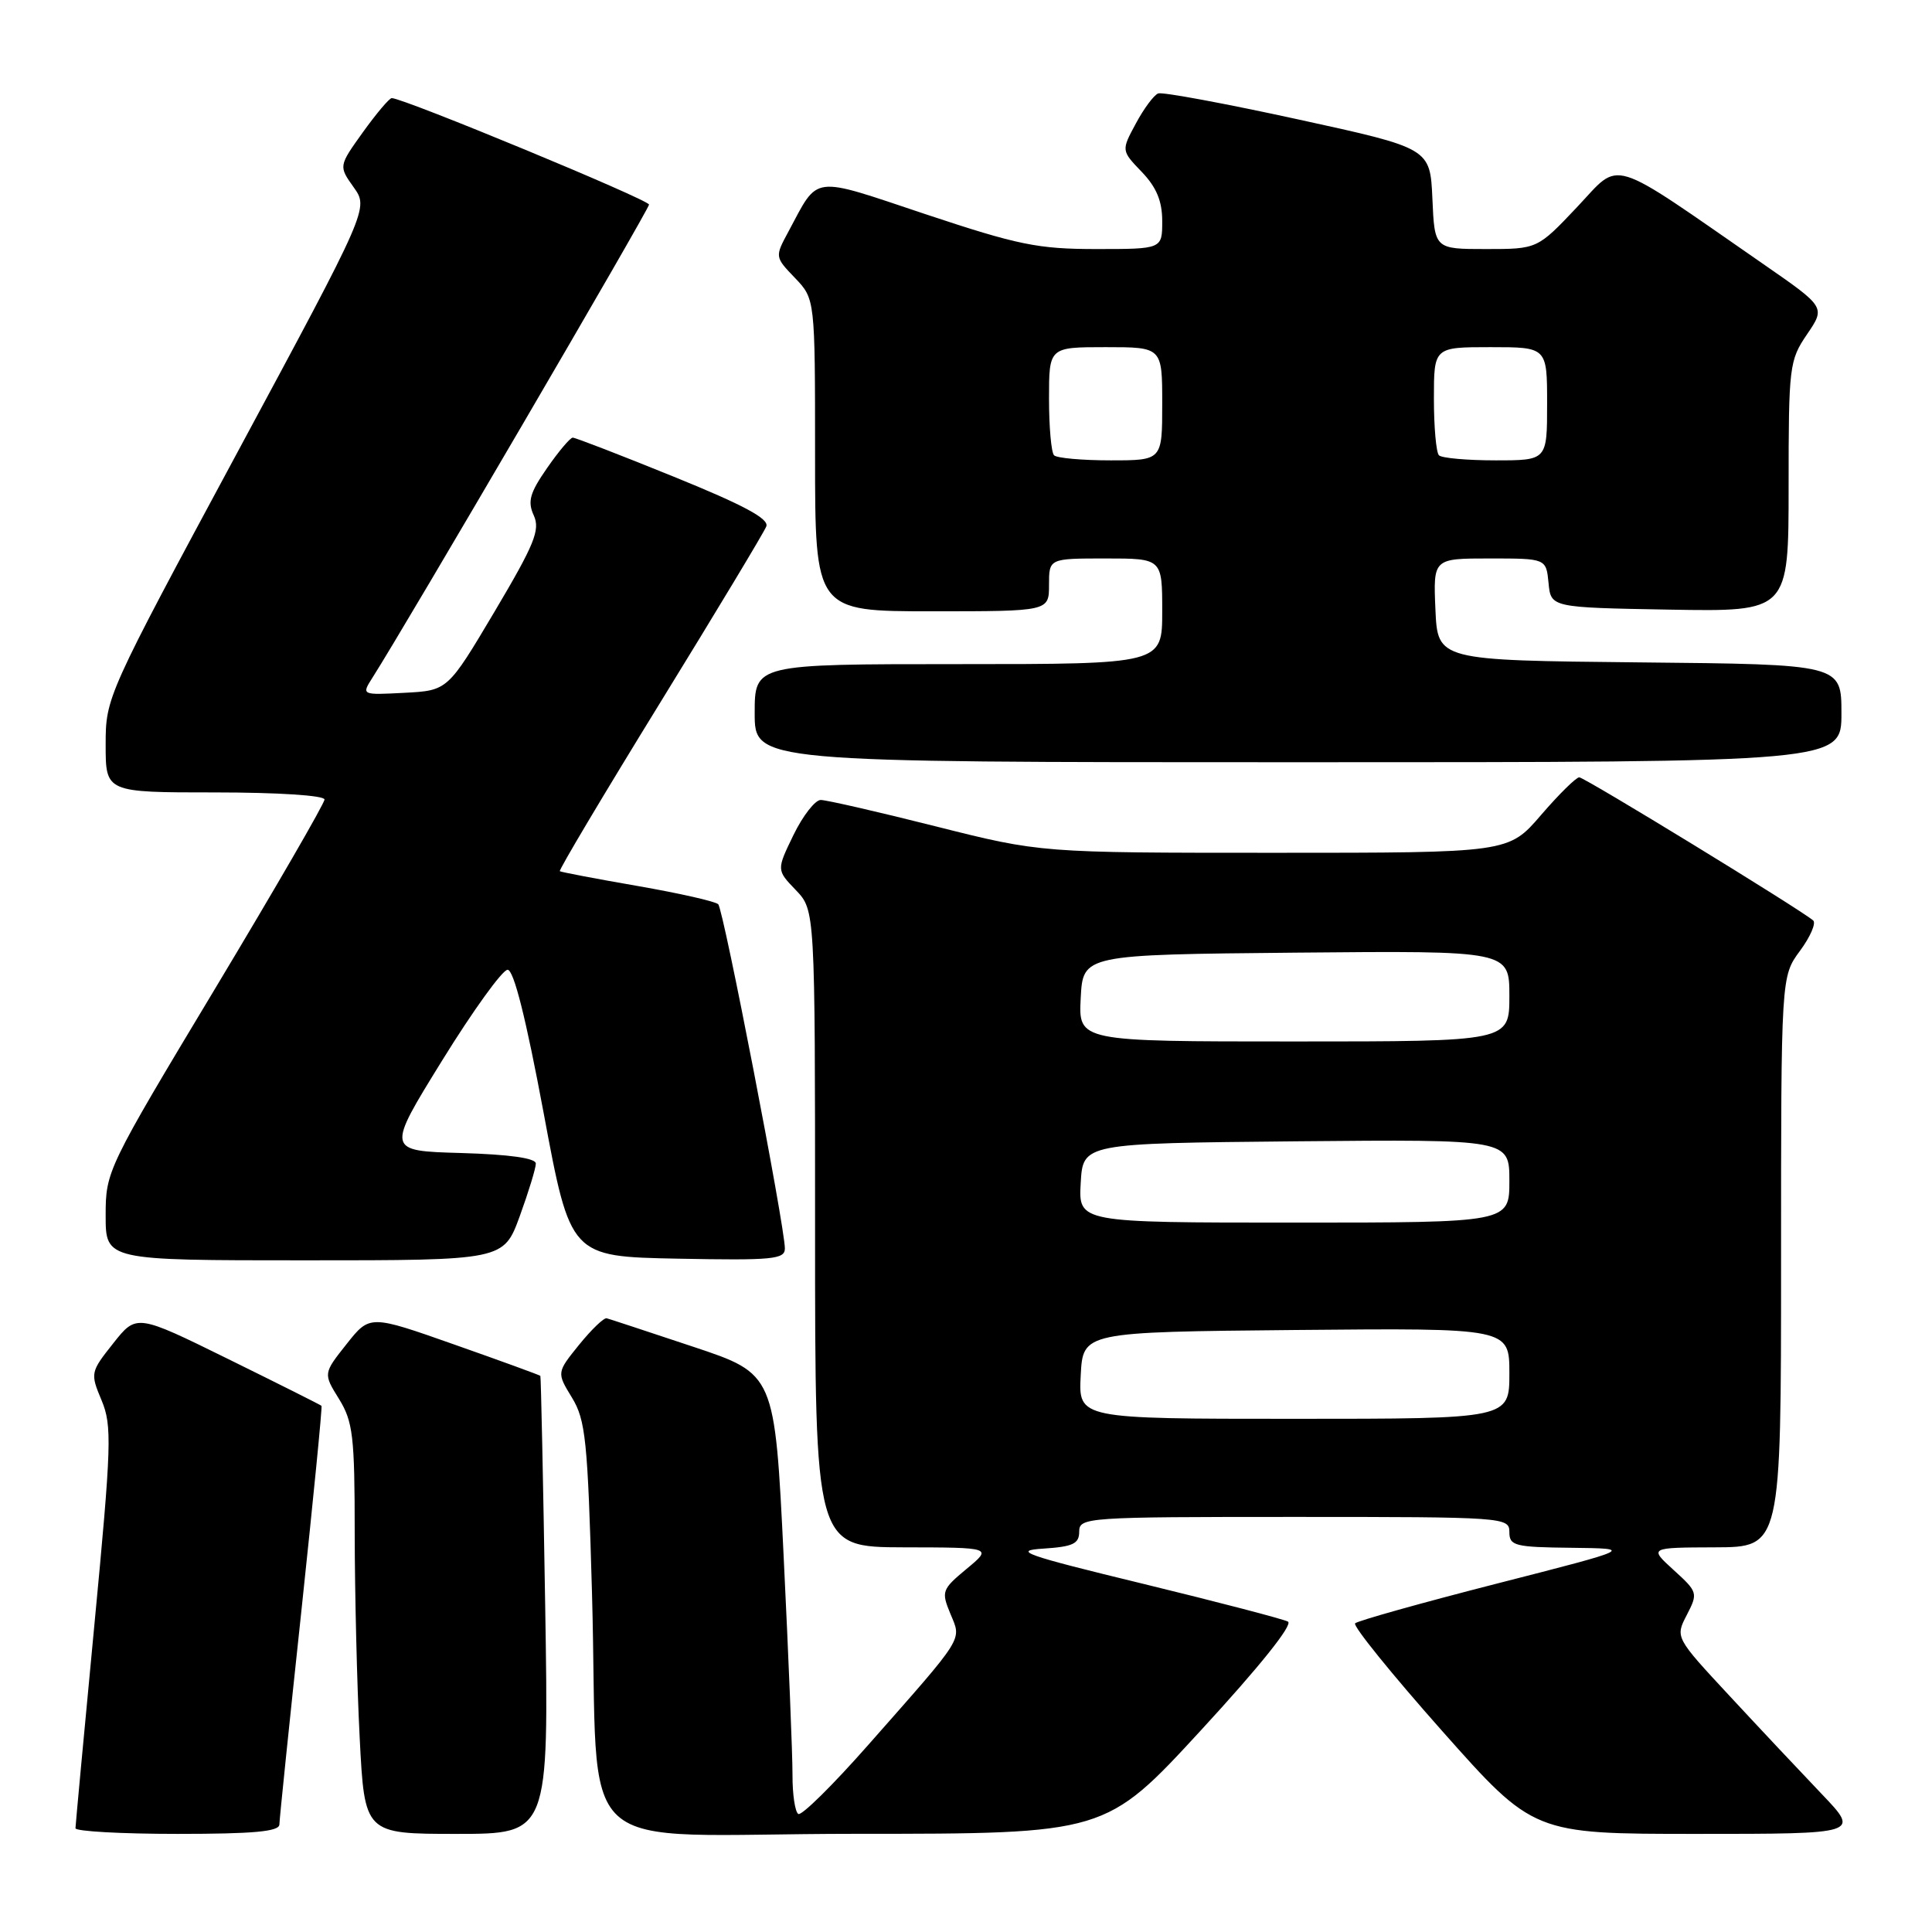 <?xml version="1.0" encoding="UTF-8" standalone="no"?>
<!DOCTYPE svg PUBLIC "-//W3C//DTD SVG 1.1//EN" "http://www.w3.org/Graphics/SVG/1.1/DTD/svg11.dtd" >
<svg xmlns="http://www.w3.org/2000/svg" xmlns:xlink="http://www.w3.org/1999/xlink" version="1.1" viewBox="0 0 256 256">
 <g >
 <path fill="currentColor"
d=" M 37.02 241.75 C 37.03 241.06 38.34 228.35 39.93 213.50 C 41.51 198.65 42.72 186.40 42.60 186.28 C 42.49 186.16 36.92 183.37 30.24 180.08 C 18.09 174.10 18.09 174.10 15.01 177.99 C 11.98 181.81 11.95 181.95 13.46 185.55 C 14.86 188.92 14.78 191.40 12.50 215.36 C 11.13 229.74 10.01 241.84 10.00 242.25 C 10.00 242.66 16.07 243.00 23.50 243.00 C 33.62 243.00 37.01 242.69 37.02 241.75 Z  M 72.24 212.75 C 71.97 196.11 71.68 182.42 71.60 182.31 C 71.52 182.21 66.40 180.34 60.23 178.17 C 49.00 174.21 49.00 174.21 45.92 178.10 C 42.83 182.00 42.83 182.00 44.92 185.37 C 46.77 188.37 47.00 190.30 47.00 203.12 C 47.01 211.03 47.30 223.24 47.66 230.25 C 48.31 243.00 48.31 243.00 60.52 243.00 C 72.73 243.00 72.73 243.00 72.24 212.75 Z  M 159.16 229.24 C 166.89 220.85 171.37 215.26 170.66 214.87 C 170.02 214.53 161.40 212.28 151.50 209.87 C 135.69 206.03 134.08 205.46 138.25 205.20 C 142.18 204.94 143.00 204.56 143.00 202.95 C 143.00 201.06 143.93 201.00 171.50 201.00 C 199.33 201.00 200.00 201.05 200.00 203.00 C 200.00 204.83 200.70 205.01 208.25 205.09 C 216.50 205.19 216.50 205.19 198.32 209.84 C 188.32 212.40 179.88 214.77 179.56 215.10 C 179.23 215.43 184.42 221.84 191.08 229.35 C 203.20 243.00 203.20 243.00 224.82 243.00 C 246.43 243.00 246.43 243.00 241.42 237.75 C 238.66 234.86 233.15 229.00 229.19 224.73 C 221.97 216.96 221.97 216.96 223.51 213.99 C 225.01 211.09 224.96 210.94 221.77 208.04 C 218.50 205.06 218.50 205.06 227.25 205.03 C 236.00 205.00 236.00 205.00 236.00 167.19 C 236.00 129.39 236.00 129.39 238.50 126.00 C 239.88 124.13 240.67 122.31 240.25 121.96 C 238.51 120.47 209.96 103.00 209.26 103.00 C 208.84 103.00 206.56 105.25 204.19 108.00 C 199.89 113.00 199.89 113.00 168.89 113.00 C 137.90 113.00 137.90 113.00 124.00 109.50 C 116.36 107.57 109.49 106.00 108.75 106.00 C 108.01 106.00 106.38 108.09 105.14 110.64 C 102.89 115.28 102.89 115.28 105.45 117.94 C 108.00 120.61 108.00 120.61 108.00 162.80 C 108.00 205.00 108.00 205.00 119.75 205.03 C 131.50 205.05 131.50 205.05 128.07 207.89 C 124.80 210.61 124.71 210.88 125.93 213.83 C 127.42 217.43 127.97 216.56 115.03 231.23 C 110.37 236.52 106.21 240.63 105.78 240.36 C 105.35 240.10 105.00 237.77 105.01 235.19 C 105.02 232.61 104.49 219.60 103.84 206.28 C 102.66 182.05 102.66 182.05 91.85 178.45 C 85.91 176.47 80.75 174.77 80.39 174.68 C 80.02 174.58 78.38 176.16 76.74 178.18 C 73.76 181.87 73.76 181.87 75.78 185.18 C 77.60 188.16 77.87 190.83 78.44 211.00 C 79.47 247.25 74.83 243.00 113.34 242.99 C 146.50 242.99 146.50 242.99 159.16 229.24 Z  M 68.87 161.15 C 70.04 157.93 71.00 154.79 71.00 154.18 C 71.00 153.46 67.53 152.97 61.09 152.78 C 51.18 152.50 51.18 152.50 58.60 140.50 C 62.68 133.90 66.58 128.50 67.26 128.50 C 68.08 128.50 69.70 134.97 72.04 147.50 C 75.58 166.50 75.58 166.50 89.79 166.78 C 102.36 167.02 104.00 166.87 104.00 165.43 C 104.00 162.53 95.87 120.52 95.17 119.82 C 94.80 119.44 90.00 118.36 84.50 117.40 C 79.00 116.45 74.36 115.56 74.18 115.44 C 74.01 115.31 79.98 105.29 87.44 93.17 C 94.90 81.05 101.25 70.51 101.54 69.75 C 101.93 68.74 98.53 66.92 89.29 63.17 C 82.25 60.31 76.22 57.98 75.89 57.99 C 75.55 58.00 74.02 59.81 72.49 62.02 C 70.20 65.31 69.88 66.45 70.73 68.30 C 71.60 70.22 70.83 72.11 65.54 81.03 C 59.32 91.50 59.32 91.50 53.60 91.80 C 47.89 92.10 47.89 92.10 49.35 89.80 C 53.77 82.88 86.00 27.73 86.00 27.11 C 86.00 26.47 53.46 13.00 51.91 13.00 C 51.59 13.00 49.88 15.03 48.10 17.50 C 44.87 22.01 44.87 22.01 46.86 24.81 C 48.86 27.61 48.86 27.61 31.43 59.99 C 14.11 92.16 14.00 92.41 14.00 98.68 C 14.00 105.00 14.00 105.00 28.50 105.00 C 36.83 105.00 43.00 105.40 43.00 105.94 C 43.00 106.45 36.47 117.73 28.50 131.00 C 14.17 154.84 14.00 155.20 14.00 161.06 C 14.00 167.00 14.00 167.00 40.37 167.00 C 66.73 167.00 66.73 167.00 68.87 161.15 Z  M 244.00 94.52 C 244.00 88.03 244.00 88.03 217.25 87.77 C 190.50 87.50 190.50 87.50 190.20 80.75 C 189.91 74.00 189.91 74.00 197.39 74.00 C 204.87 74.00 204.87 74.00 205.19 77.25 C 205.50 80.50 205.50 80.50 221.25 80.78 C 237.00 81.05 237.00 81.05 237.00 64.47 C 237.00 48.54 237.09 47.75 239.44 44.30 C 241.89 40.70 241.89 40.70 233.69 35.02 C 212.77 20.53 214.89 21.18 208.97 27.44 C 203.71 33.00 203.71 33.00 196.90 33.00 C 190.09 33.00 190.09 33.00 189.80 26.32 C 189.50 19.64 189.50 19.64 172.00 15.82 C 162.38 13.72 154.04 12.17 153.47 12.38 C 152.90 12.59 151.57 14.38 150.51 16.36 C 148.57 19.95 148.57 19.95 151.29 22.78 C 153.24 24.81 154.00 26.65 154.00 29.30 C 154.00 33.00 154.00 33.00 145.25 33.00 C 137.52 33.00 134.90 32.46 122.69 28.40 C 107.29 23.26 108.55 23.10 104.46 30.71 C 102.67 34.03 102.67 34.05 105.33 36.82 C 108.00 39.61 108.00 39.61 108.00 60.30 C 108.00 81.00 108.00 81.00 123.50 81.00 C 139.00 81.00 139.00 81.00 139.00 77.50 C 139.00 74.00 139.00 74.00 146.50 74.00 C 154.00 74.00 154.00 74.00 154.00 81.00 C 154.00 88.00 154.00 88.00 127.00 88.00 C 100.00 88.00 100.00 88.00 100.00 94.50 C 100.00 101.00 100.00 101.00 172.00 101.00 C 244.00 101.00 244.00 101.00 244.00 94.52 Z  M 143.20 182.25 C 143.50 176.50 143.50 176.50 171.75 176.23 C 200.00 175.97 200.00 175.97 200.00 181.98 C 200.00 188.00 200.00 188.00 171.45 188.00 C 142.90 188.00 142.90 188.00 143.20 182.25 Z  M 143.20 156.75 C 143.50 151.50 143.50 151.50 171.75 151.23 C 200.00 150.97 200.00 150.97 200.00 156.48 C 200.00 162.00 200.00 162.00 171.45 162.00 C 142.90 162.00 142.90 162.00 143.20 156.75 Z  M 143.20 132.25 C 143.50 126.50 143.50 126.50 171.75 126.23 C 200.00 125.97 200.00 125.97 200.00 131.98 C 200.00 138.00 200.00 138.00 171.45 138.00 C 142.90 138.00 142.90 138.00 143.20 132.25 Z  M 139.67 60.33 C 139.30 59.97 139.00 56.59 139.00 52.83 C 139.00 46.00 139.00 46.00 146.50 46.00 C 154.00 46.00 154.00 46.00 154.00 53.50 C 154.00 61.00 154.00 61.00 147.17 61.00 C 143.41 61.00 140.03 60.70 139.67 60.33 Z  M 190.67 60.33 C 190.30 59.97 190.00 56.59 190.00 52.83 C 190.00 46.00 190.00 46.00 197.50 46.00 C 205.00 46.00 205.00 46.00 205.00 53.50 C 205.00 61.00 205.00 61.00 198.17 61.00 C 194.41 61.00 191.03 60.70 190.67 60.33 Z "/>
</g>
</svg>